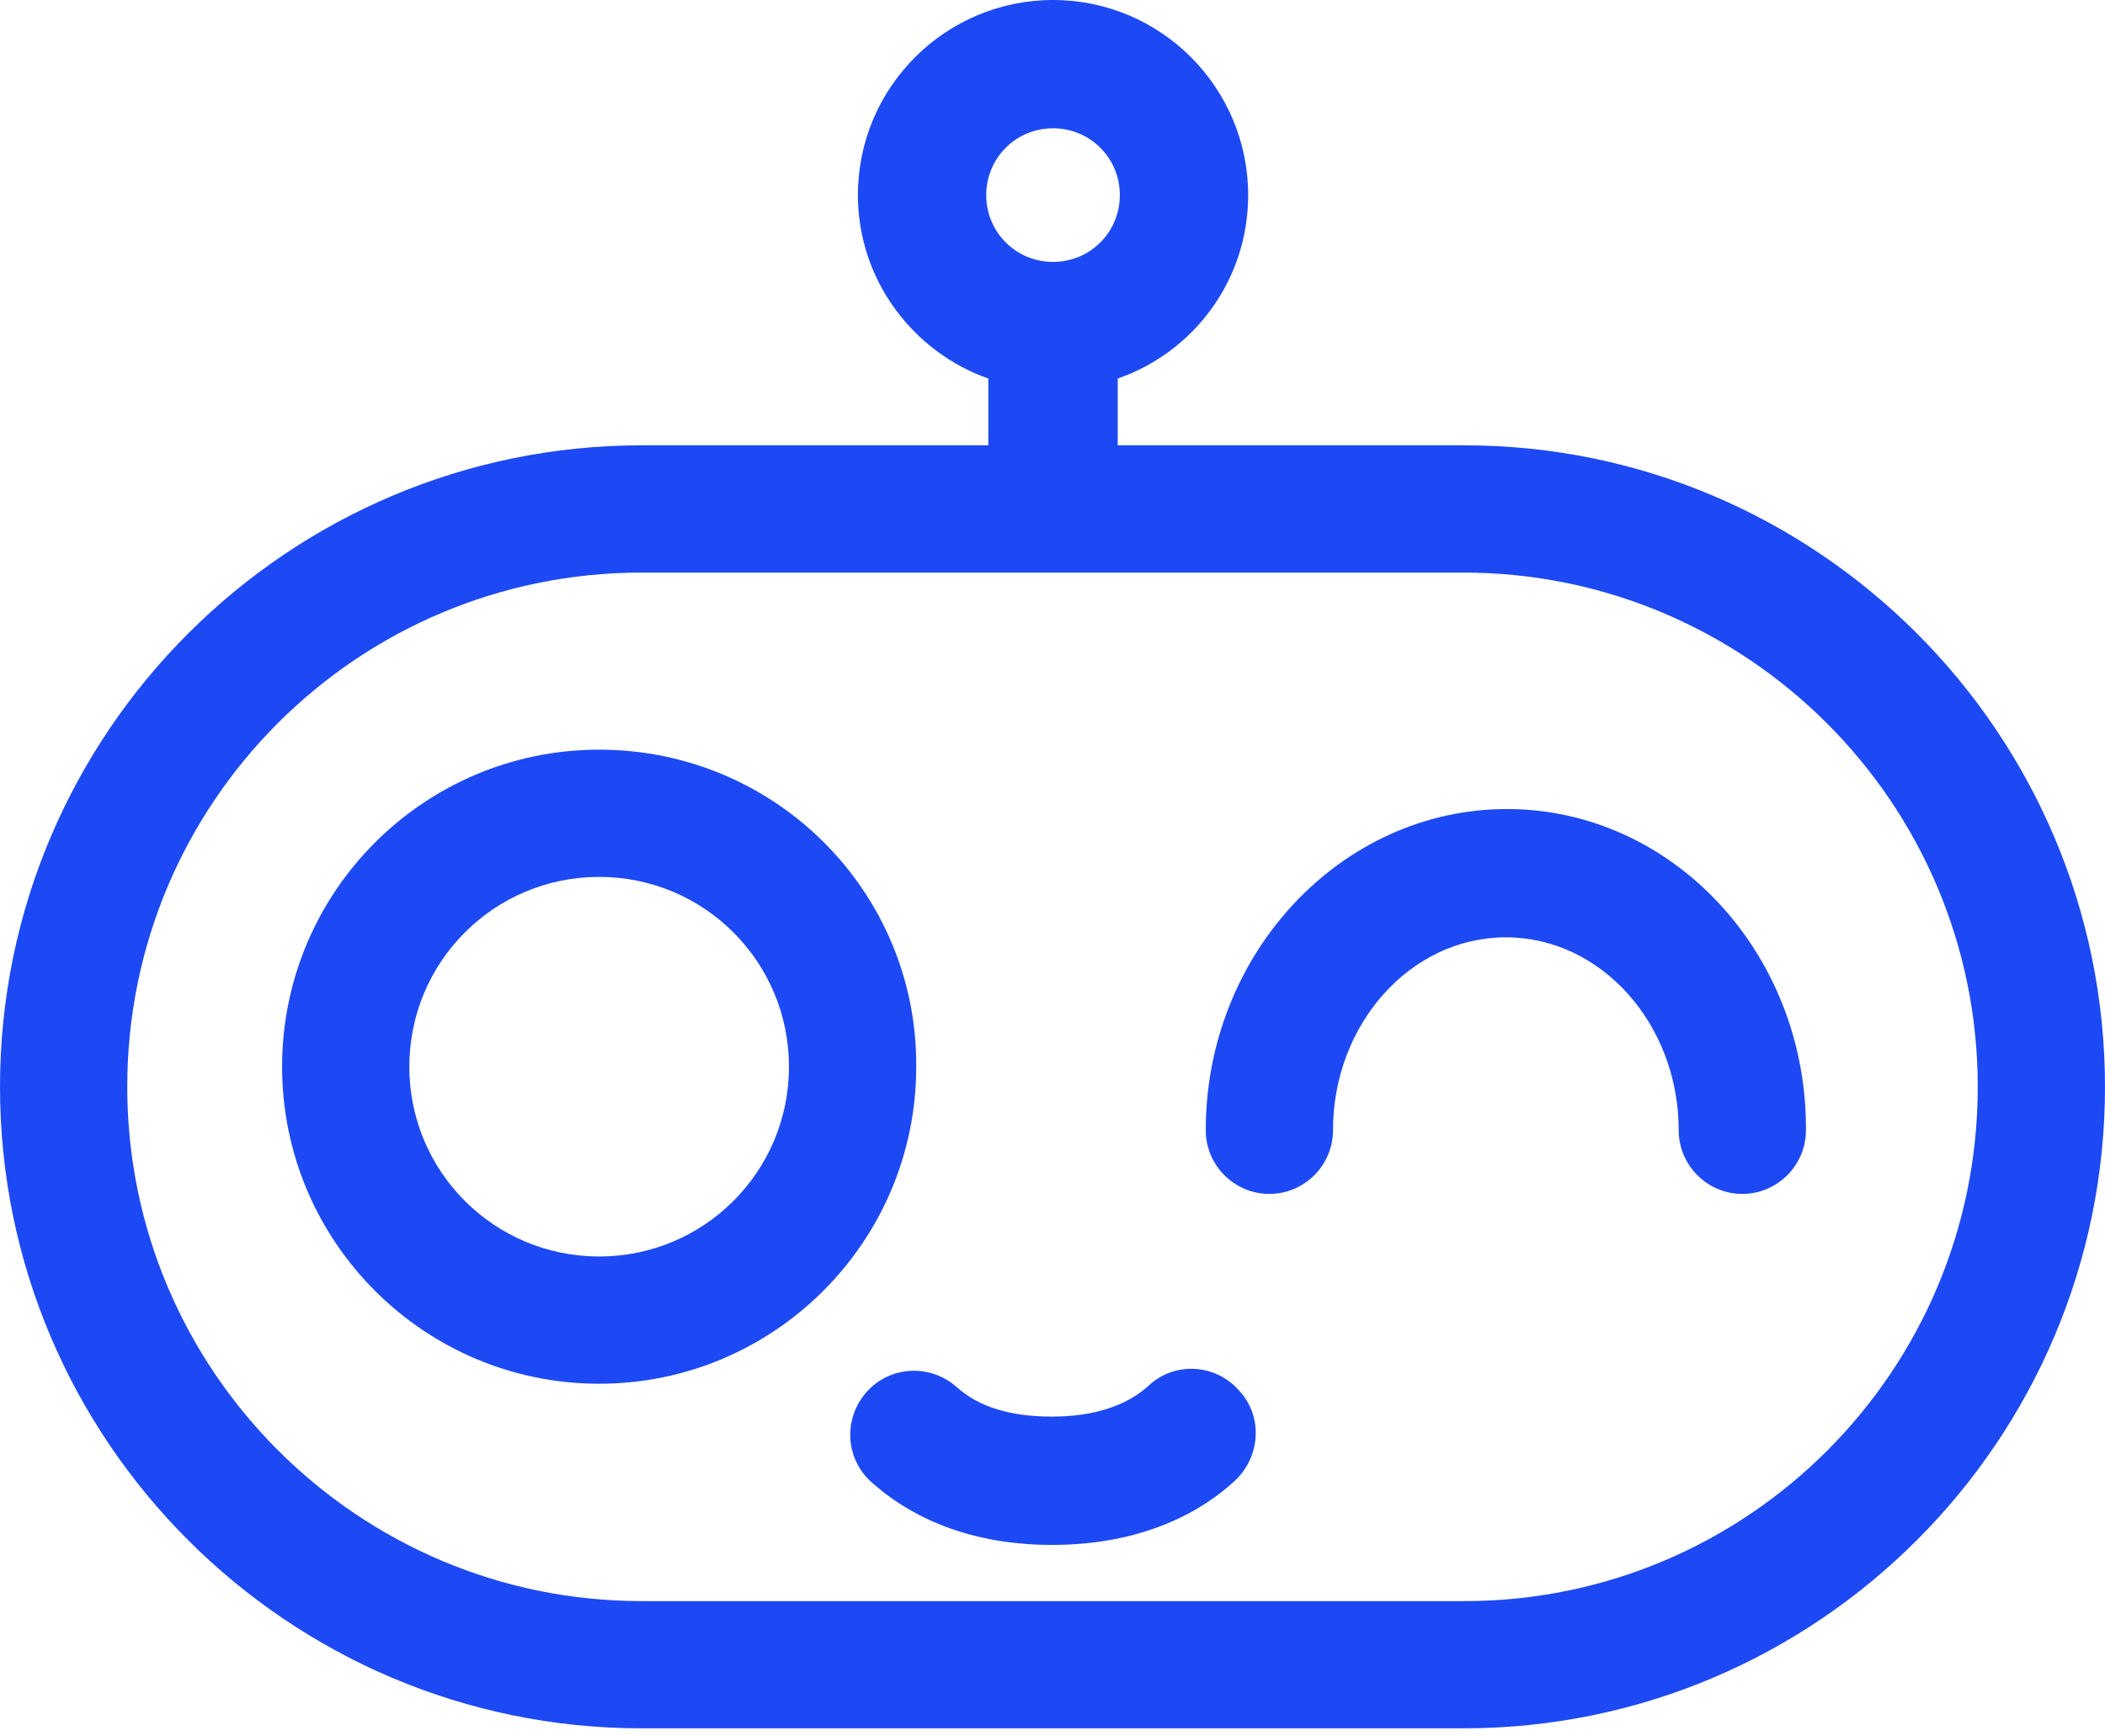 <svg width="120" height="99" viewBox="0 0 120 99" fill="none" xmlns="http://www.w3.org/2000/svg">
<path d="M83.486 25.39H63.718V21.582C68.07 20.07 71.154 15.96 71.154 11.123C71.154 5.018 66.197 0 60.03 0C53.924 0 48.907 4.957 48.907 11.123C48.907 15.96 52.05 20.07 56.343 21.582V25.39H36.574C16.443 25.39 0 41.773 0 61.965C0 82.156 16.443 98.539 36.574 98.539H83.426C103.617 98.539 120 82.096 120 61.965C120 41.834 103.617 25.39 83.486 25.39ZM60.03 7.315C62.146 7.315 63.839 9.008 63.839 11.123C63.839 13.239 62.146 14.932 60.03 14.932C57.914 14.932 56.222 13.239 56.222 11.123C56.222 9.008 57.914 7.315 60.03 7.315ZM83.486 91.285H36.574C20.433 91.285 7.254 78.166 7.254 61.965C7.254 45.763 20.373 32.645 36.574 32.645H83.426C99.567 32.645 112.746 45.763 112.746 61.965C112.746 78.166 99.627 91.285 83.486 91.285Z" fill="#1D49F4"/>
<path d="M34.156 42.741C24.181 42.741 16.081 50.841 16.081 60.816C16.081 70.791 24.181 78.892 34.156 78.892C44.131 78.892 52.232 70.791 52.232 60.816C52.292 50.841 44.191 42.741 34.156 42.741ZM34.156 71.637C28.171 71.637 23.335 66.801 23.335 60.816C23.335 54.831 28.171 49.995 34.156 49.995C40.141 49.995 44.977 54.831 44.977 60.816C44.977 66.801 40.141 71.637 34.156 71.637Z" fill="#1D49F4"/>
<path d="M85.904 46.126C76.474 46.126 68.736 54.348 68.736 64.443C68.736 66.438 70.368 68.07 72.363 68.07C74.358 68.07 75.99 66.438 75.99 64.443C75.99 58.398 80.403 53.441 85.844 53.441C91.285 53.441 95.698 58.398 95.698 64.443C95.698 66.438 97.33 68.07 99.325 68.07C101.32 68.07 102.952 66.438 102.952 64.443C103.013 54.348 95.335 46.126 85.904 46.126Z" fill="#1D49F4"/>
<path d="M65.471 79.013C64.201 80.161 62.328 80.766 59.97 80.766C57.612 80.766 55.798 80.222 54.529 79.073C53.018 77.743 50.72 77.864 49.39 79.375C48.06 80.887 48.181 83.184 49.693 84.514C51.506 86.146 54.771 88.081 59.97 88.081C65.29 88.081 68.615 86.086 70.428 84.393C71.879 83.002 72 80.705 70.61 79.254C69.28 77.743 66.922 77.622 65.471 79.013Z" fill="#1D49F4"/>
</svg>

